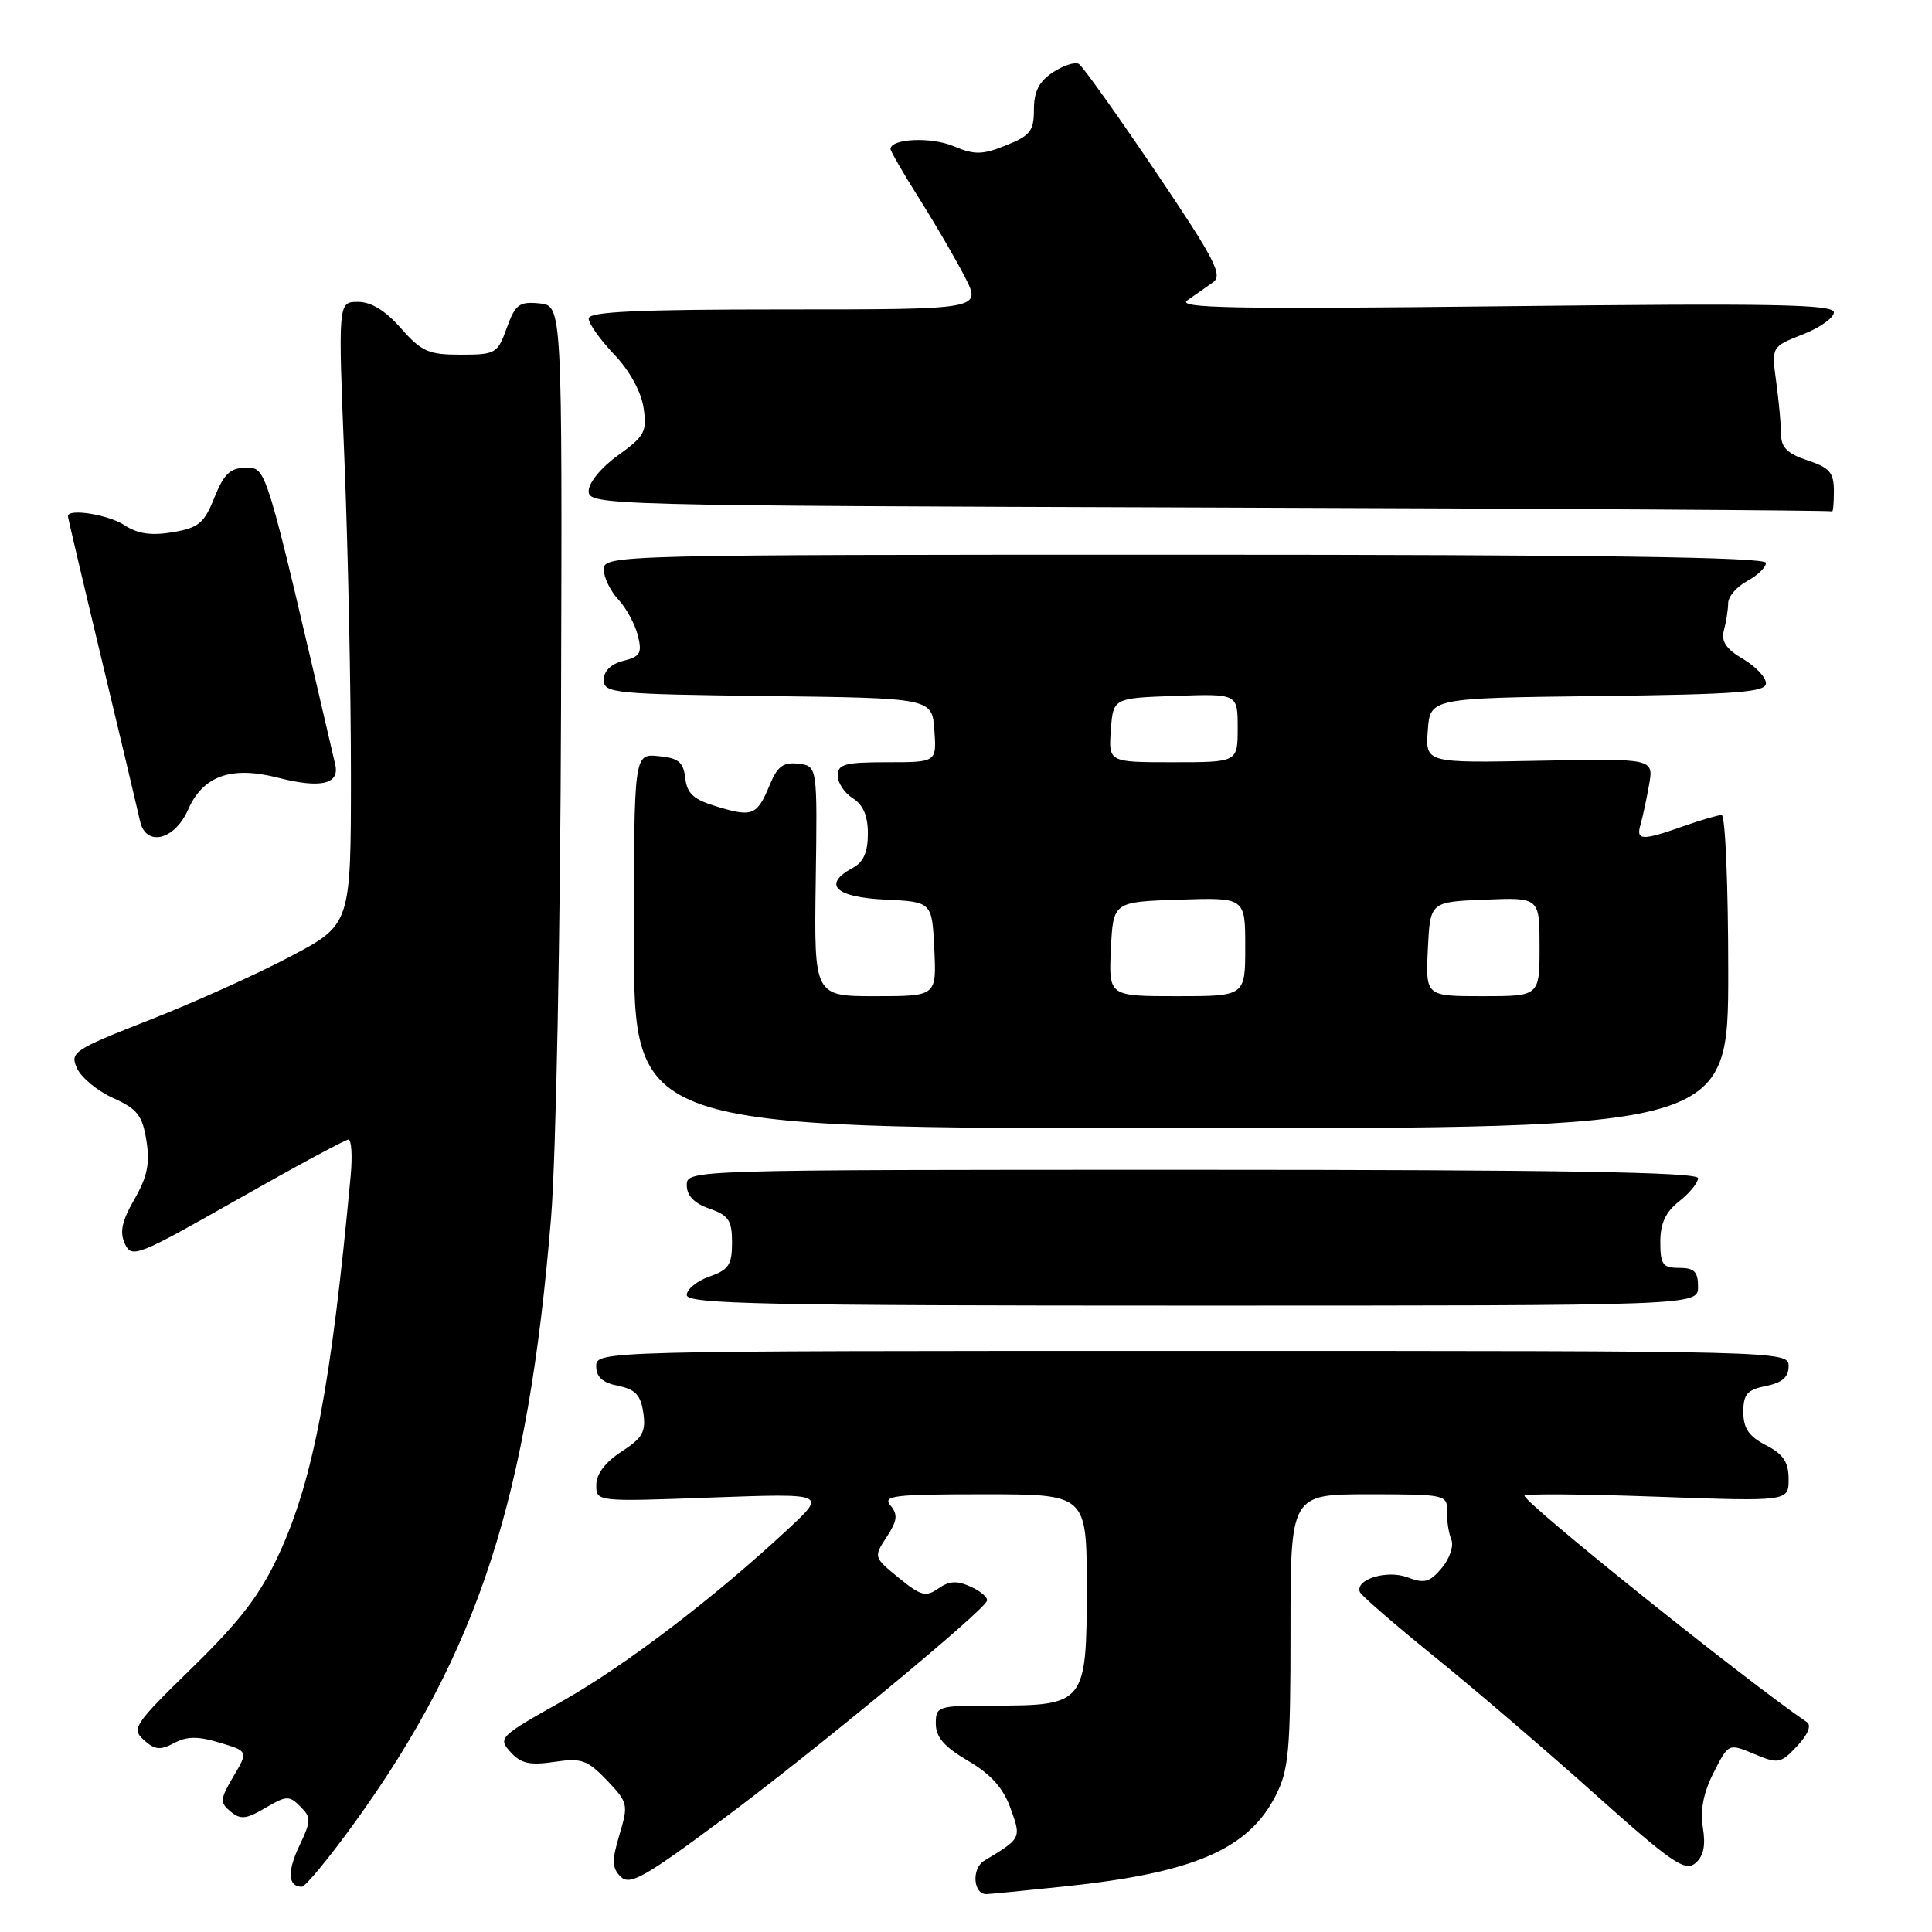 <?xml version="1.0" encoding="UTF-8" standalone="no"?>
<!DOCTYPE svg PUBLIC "-//W3C//DTD SVG 1.1//EN" "http://www.w3.org/Graphics/SVG/1.1/DTD/svg11.dtd" >
<svg xmlns="http://www.w3.org/2000/svg" xmlns:xlink="http://www.w3.org/1999/xlink" version="1.1" viewBox="0 0 256 256">
 <g >
 <path fill="currentColor"
d=" M 141.00 249.97 C 158.14 248.18 165.39 245.07 169.02 237.96 C 170.78 234.52 171.00 232.04 171.00 216.04 C 171.00 198.00 171.00 198.00 181.39 198.00 C 191.52 198.00 191.79 198.06 191.73 200.25 C 191.70 201.49 191.96 203.18 192.31 204.00 C 192.66 204.82 192.09 206.52 191.05 207.76 C 189.46 209.66 188.75 209.86 186.52 209.01 C 183.79 207.97 179.55 209.27 180.19 210.95 C 180.36 211.40 184.78 215.23 190.00 219.46 C 195.22 223.68 204.80 231.88 211.27 237.67 C 221.43 246.76 223.26 248.03 224.62 246.90 C 225.73 245.98 226.03 244.59 225.64 242.17 C 225.26 239.84 225.72 237.52 227.07 234.87 C 229.04 230.99 229.04 230.99 232.43 232.41 C 235.64 233.75 235.94 233.69 238.13 231.36 C 239.56 229.84 240.05 228.63 239.43 228.20 C 231.22 222.60 202.00 199.17 202.00 198.18 C 202.00 197.91 209.88 197.97 219.50 198.32 C 237.00 198.95 237.00 198.95 237.00 196.00 C 237.00 193.74 236.30 192.69 234.00 191.50 C 231.73 190.33 231.00 189.25 231.00 187.10 C 231.00 184.73 231.51 184.15 234.00 183.65 C 236.15 183.22 237.00 182.48 237.00 181.03 C 237.00 179.01 236.66 179.00 158.00 179.00 C 79.34 179.00 79.00 179.01 79.00 181.03 C 79.00 182.46 79.85 183.22 81.90 183.63 C 84.18 184.09 84.90 184.85 85.24 187.20 C 85.61 189.72 85.15 190.53 82.35 192.35 C 80.22 193.72 79.02 195.31 79.01 196.74 C 79.00 198.99 79.00 198.99 94.25 198.43 C 109.50 197.88 109.50 197.88 104.50 202.54 C 94.66 211.71 82.75 220.78 74.40 225.47 C 66.18 230.08 65.96 230.30 67.64 232.15 C 69.02 233.68 70.20 233.94 73.44 233.46 C 77.05 232.92 77.82 233.19 80.42 235.90 C 83.22 238.84 83.28 239.11 82.08 243.11 C 81.05 246.56 81.08 247.51 82.24 248.67 C 83.44 249.87 85.35 248.80 95.57 241.21 C 107.64 232.25 130.27 213.56 130.78 212.12 C 130.93 211.69 129.97 210.85 128.64 210.25 C 126.81 209.41 125.78 209.47 124.34 210.48 C 122.68 211.64 122.01 211.46 119.09 209.07 C 115.76 206.35 115.75 206.32 117.49 203.66 C 118.90 201.50 119.00 200.70 118.00 199.49 C 116.91 198.18 118.40 198.00 130.38 198.00 C 144.00 198.00 144.00 198.00 144.00 210.44 C 144.00 225.69 143.75 226.00 131.78 226.00 C 124.23 226.00 124.00 226.07 124.00 228.40 C 124.00 230.18 125.12 231.47 128.26 233.31 C 131.28 235.08 132.93 236.91 133.89 239.58 C 135.35 243.60 135.35 243.58 130.41 246.56 C 128.71 247.59 128.95 251.02 130.72 250.98 C 131.15 250.97 135.78 250.52 141.00 249.97 Z  M 46.97 241.54 C 63.39 218.80 69.98 198.50 73.02 161.33 C 73.67 153.38 74.25 123.76 74.34 93.83 C 74.50 40.50 74.50 40.50 71.47 40.20 C 68.80 39.94 68.28 40.33 67.15 43.45 C 65.93 46.85 65.67 47.00 61.04 47.00 C 56.77 47.00 55.85 46.59 53.13 43.50 C 51.08 41.16 49.19 40.00 47.43 40.00 C 44.79 40.00 44.79 40.00 45.65 61.25 C 46.12 72.94 46.50 91.50 46.50 102.50 C 46.50 122.50 46.50 122.50 38.50 126.73 C 34.10 129.06 25.70 132.84 19.84 135.14 C 9.69 139.12 9.24 139.43 10.21 141.56 C 10.77 142.79 12.93 144.57 15.00 145.50 C 18.20 146.94 18.87 147.80 19.40 151.13 C 19.89 154.15 19.52 155.93 17.81 158.91 C 16.14 161.81 15.83 163.27 16.55 164.81 C 17.45 166.76 18.20 166.47 31.47 158.93 C 39.15 154.57 45.77 151.00 46.17 151.00 C 46.57 151.00 46.71 153.14 46.47 155.75 C 43.89 183.53 41.52 196.05 36.96 205.94 C 34.48 211.31 31.89 214.70 25.53 220.92 C 17.77 228.49 17.39 229.05 19.06 230.56 C 20.51 231.87 21.24 231.94 23.06 230.97 C 24.76 230.06 26.21 230.04 29.10 230.91 C 32.90 232.05 32.90 232.05 30.93 235.39 C 29.15 238.41 29.11 238.85 30.55 240.04 C 31.87 241.14 32.63 241.06 35.16 239.56 C 37.94 237.92 38.33 237.90 39.79 239.37 C 41.25 240.83 41.24 241.26 39.68 244.55 C 38.03 248.00 38.15 250.00 39.99 250.00 C 40.47 250.00 43.61 246.19 46.97 241.54 Z  M 225.00 170.50 C 225.00 168.50 224.50 168.00 222.50 168.00 C 220.32 168.00 220.00 167.56 220.00 164.57 C 220.00 162.11 220.70 160.59 222.50 159.18 C 223.88 158.10 225.00 156.71 225.00 156.11 C 225.00 155.31 206.28 155.00 158.00 155.00 C 91.10 155.00 91.00 155.00 91.00 157.05 C 91.00 158.43 91.98 159.45 94.00 160.15 C 96.55 161.04 97.00 161.71 97.00 164.65 C 97.00 167.59 96.55 168.26 94.00 169.15 C 92.35 169.73 91.00 170.83 91.00 171.60 C 91.00 172.79 101.19 173.00 158.00 173.00 C 225.00 173.00 225.00 173.00 225.00 170.50 Z  M 229.00 128.75 C 229.00 117.34 228.61 108.00 228.13 108.00 C 227.64 108.00 225.34 108.67 223.00 109.50 C 217.55 111.42 216.75 111.39 217.38 109.25 C 217.66 108.29 218.17 105.92 218.51 104.00 C 219.13 100.50 219.13 100.50 204.01 100.80 C 188.88 101.10 188.88 101.10 189.19 96.80 C 189.50 92.50 189.50 92.50 211.75 92.23 C 230.21 92.01 234.00 91.72 234.00 90.54 C 234.00 89.75 232.63 88.30 230.95 87.31 C 228.69 85.98 228.04 84.98 228.43 83.50 C 228.73 82.40 228.98 80.79 228.99 79.92 C 228.99 79.05 230.12 77.74 231.50 77.00 C 232.87 76.26 234.00 75.18 234.00 74.58 C 234.00 73.82 211.51 73.50 157.00 73.50 C 81.52 73.50 80.00 73.54 80.00 75.44 C 80.00 76.50 80.87 78.30 81.93 79.44 C 82.99 80.57 84.15 82.72 84.52 84.21 C 85.10 86.54 84.84 87.00 82.60 87.56 C 80.96 87.98 80.00 88.91 80.00 90.09 C 80.00 91.85 81.26 91.98 101.75 92.23 C 123.50 92.50 123.50 92.50 123.81 96.75 C 124.11 101.00 124.11 101.00 117.56 101.00 C 111.97 101.00 111.00 101.26 111.00 102.76 C 111.00 103.73 111.90 105.08 113.00 105.77 C 114.37 106.63 115.00 108.10 115.00 110.47 C 115.00 112.91 114.41 114.25 113.00 115.00 C 108.93 117.18 110.66 118.89 117.25 119.20 C 123.50 119.50 123.50 119.50 123.80 125.75 C 124.10 132.00 124.10 132.00 115.98 132.00 C 107.87 132.00 107.87 132.00 108.09 116.75 C 108.31 101.50 108.31 101.50 105.80 101.20 C 103.80 100.96 103.02 101.53 102.01 103.97 C 100.32 108.05 99.73 108.30 95.07 106.90 C 91.92 105.96 91.04 105.18 90.80 103.11 C 90.55 100.97 89.91 100.44 87.25 100.19 C 84.00 99.87 84.00 99.87 84.00 124.69 C 84.00 149.50 84.00 149.50 156.50 149.50 C 229.00 149.50 229.00 149.50 229.00 128.75 Z  M 24.91 107.31 C 26.89 102.79 30.63 101.46 36.83 103.05 C 42.48 104.50 45.03 103.92 44.42 101.31 C 34.96 60.64 35.38 62.00 32.45 62.00 C 30.51 62.00 29.65 62.84 28.41 65.93 C 27.05 69.33 26.32 69.94 22.89 70.52 C 20.05 71.00 18.25 70.74 16.50 69.59 C 14.37 68.19 9.00 67.33 9.00 68.39 C 9.00 68.60 11.04 77.27 13.53 87.64 C 16.02 98.01 18.28 107.54 18.56 108.81 C 19.32 112.25 23.13 111.34 24.91 107.31 Z  M 243.00 65.08 C 243.00 62.62 242.44 61.97 239.50 61.00 C 236.86 60.13 236.00 59.28 236.00 57.56 C 236.00 56.31 235.71 53.18 235.36 50.61 C 234.72 45.95 234.72 45.95 238.86 44.32 C 241.14 43.43 243.00 42.11 243.00 41.39 C 243.00 40.32 234.91 40.17 199.25 40.58 C 163.39 40.98 155.83 40.84 157.34 39.79 C 158.35 39.08 159.88 38.01 160.73 37.41 C 162.07 36.47 160.98 34.37 153.08 22.67 C 148.01 15.17 143.46 8.78 142.96 8.48 C 142.46 8.17 140.92 8.66 139.53 9.57 C 137.68 10.79 137.00 12.11 137.00 14.51 C 137.00 17.35 136.51 17.98 133.30 19.26 C 130.13 20.53 129.14 20.54 126.30 19.35 C 123.33 18.11 118.00 18.37 118.00 19.75 C 118.00 20.04 119.73 23.03 121.85 26.39 C 123.97 29.75 126.68 34.41 127.88 36.75 C 130.04 41.00 130.04 41.00 104.02 41.00 C 84.36 41.00 78.00 41.30 78.00 42.21 C 78.00 42.87 79.52 45.01 81.37 46.96 C 83.41 49.09 84.96 51.90 85.27 54.01 C 85.75 57.20 85.44 57.78 81.90 60.33 C 79.68 61.92 78.00 63.96 78.00 65.06 C 78.00 66.95 79.76 66.99 160.25 67.25 C 205.49 67.39 242.61 67.62 242.75 67.76 C 242.89 67.89 243.00 66.68 243.00 65.08 Z  M 147.20 125.75 C 147.50 119.50 147.50 119.50 156.25 119.21 C 165.00 118.92 165.00 118.92 165.00 125.46 C 165.00 132.00 165.00 132.00 155.95 132.00 C 146.90 132.00 146.90 132.00 147.20 125.75 Z  M 189.20 125.75 C 189.50 119.50 189.50 119.50 196.75 119.21 C 204.00 118.91 204.00 118.91 204.00 125.46 C 204.00 132.00 204.00 132.00 196.45 132.00 C 188.90 132.00 188.90 132.00 189.20 125.75 Z  M 147.19 96.75 C 147.50 92.50 147.50 92.50 155.75 92.21 C 164.00 91.92 164.00 91.92 164.00 96.46 C 164.00 101.00 164.00 101.00 155.44 101.00 C 146.89 101.00 146.89 101.00 147.19 96.75 Z "/>
</g>
</svg>